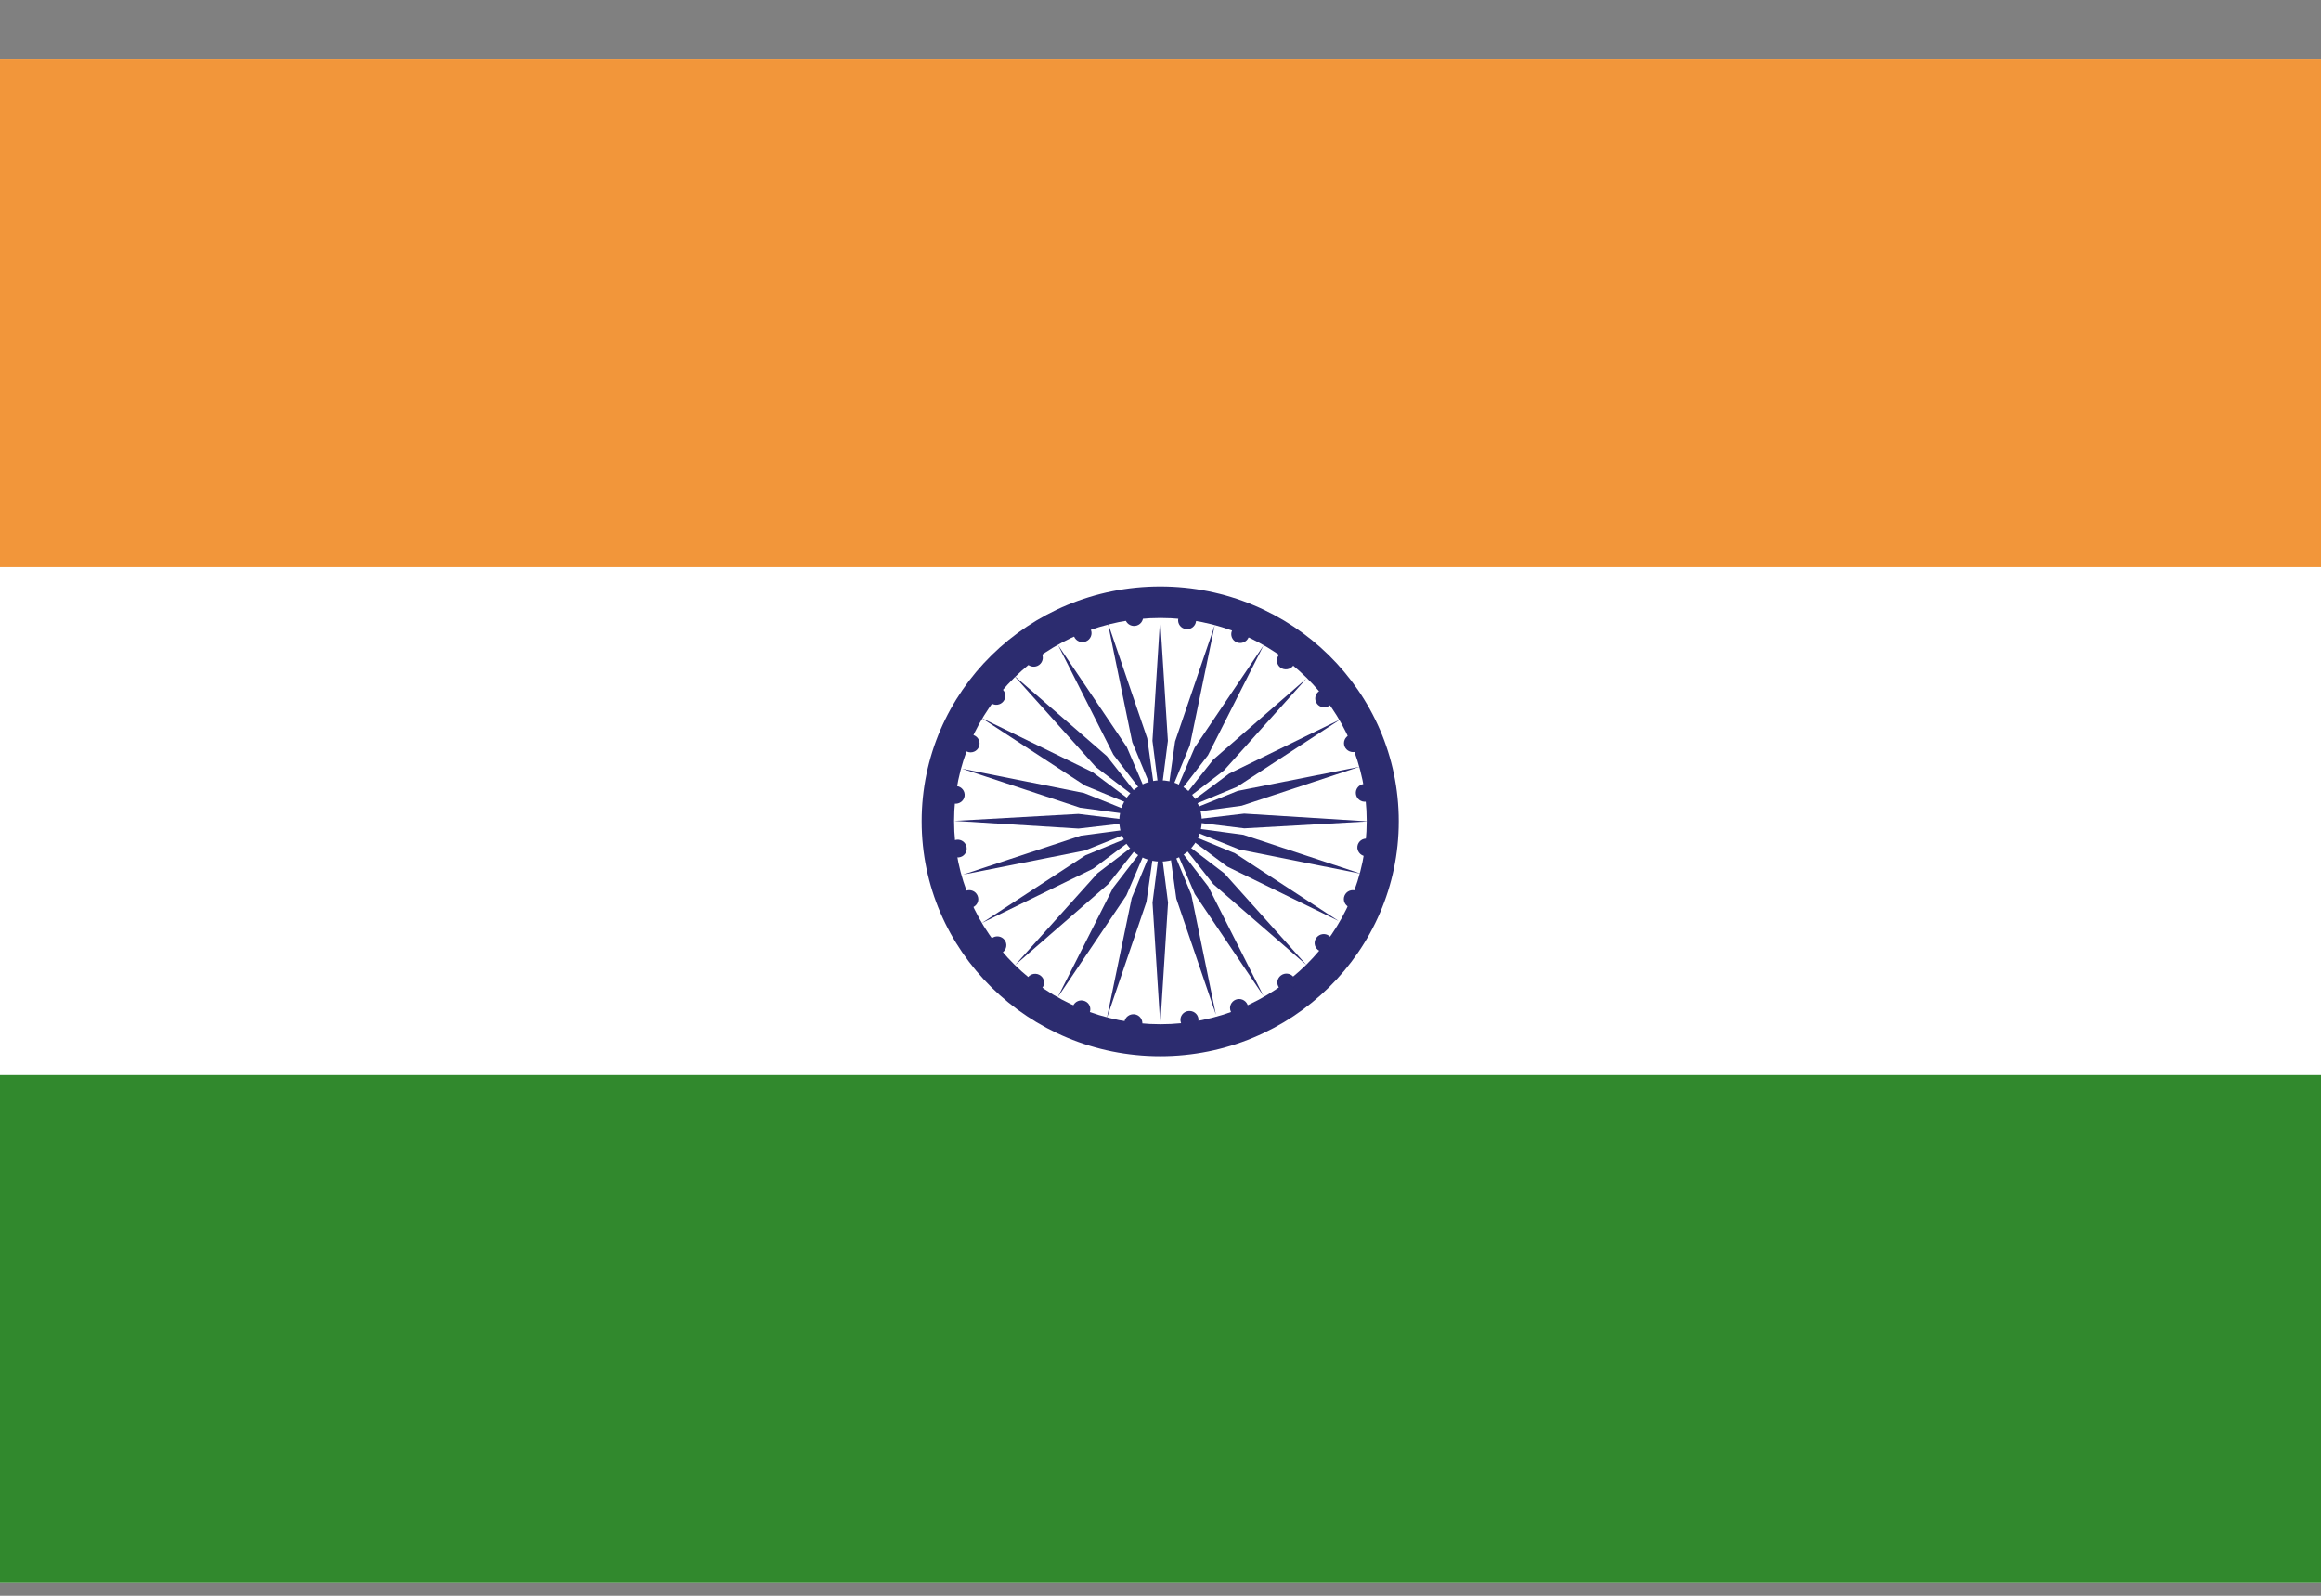 <svg width="32" height="22" viewBox="0 0 32 22" fill="none" xmlns="http://www.w3.org/2000/svg">
<rect x="0" y="0" width="32" height="22" fill="#808080" stroke="none"/>
<g clip-path="url(#clip0_377_1025)">
<path d="M0 0.82H32V21.82H0V0.82Z" fill="white"/>
<path d="M0 0.82H32V7.82H0V0.82Z" fill="#F2963A"/>
<path d="M0 14.82H32V21.82H0V14.82Z" fill="#31892D"/>
<path d="M15.996 14.561C17.812 14.561 19.285 13.111 19.285 11.323C19.285 9.535 17.812 8.086 15.996 8.086C14.18 8.086 12.707 9.535 12.707 11.323C12.707 13.111 14.18 14.561 15.996 14.561Z" fill="#2C2C6F"/>
<path d="M15.999 14.12C17.57 14.12 18.843 12.866 18.843 11.319C18.843 9.773 17.57 8.52 15.999 8.52C14.428 8.52 13.154 9.773 13.154 11.319C13.154 12.866 14.428 14.12 15.999 14.12Z" fill="white"/>
<path d="M16 11.878C16.315 11.878 16.569 11.627 16.569 11.318C16.569 11.008 16.315 10.758 16 10.758C15.686 10.758 15.432 11.008 15.432 11.318C15.432 11.627 15.686 11.878 16 11.878Z" fill="#2C2C6F"/>
<path d="M15.995 8.528L16.102 10.213L15.995 11.047L15.889 10.213L15.995 8.528Z" fill="#2C2C6F"/>
<path d="M16.351 8.673C16.419 8.682 16.481 8.635 16.49 8.567C16.499 8.5 16.451 8.439 16.383 8.43C16.315 8.421 16.253 8.468 16.244 8.536C16.235 8.603 16.282 8.664 16.351 8.673Z" fill="#2C2C6F"/>
<path d="M15.997 14.129L15.89 12.444L15.997 11.61L16.104 12.444L15.997 14.129Z" fill="#2C2C6F"/>
<path d="M15.642 13.983C15.573 13.975 15.511 14.022 15.502 14.089C15.493 14.156 15.541 14.217 15.609 14.226C15.677 14.235 15.74 14.188 15.749 14.121C15.758 14.054 15.71 13.992 15.642 13.983Z" fill="#2C2C6F"/>
<path d="M16.748 8.62L16.405 10.275L16.083 11.055L16.201 10.222L16.748 8.62Z" fill="#2C2C6F"/>
<path d="M17.052 8.856C17.115 8.881 17.188 8.851 17.214 8.789C17.241 8.726 17.211 8.654 17.148 8.628C17.084 8.603 17.012 8.633 16.985 8.696C16.959 8.758 16.988 8.83 17.052 8.856Z" fill="#2C2C6F"/>
<path d="M15.26 14.036L15.603 12.381L15.925 11.601L15.806 12.434L15.26 14.036Z" fill="#2C2C6F"/>
<path d="M14.956 13.801C14.893 13.775 14.82 13.805 14.794 13.868C14.767 13.931 14.797 14.002 14.86 14.028C14.923 14.053 14.996 14.023 15.023 13.961C15.049 13.898 15.02 13.826 14.956 13.801Z" fill="#2C2C6F"/>
<path d="M17.42 8.9L16.655 10.412L16.139 11.082L16.471 10.307L17.42 8.9Z" fill="#2C2C6F"/>
<path d="M17.653 9.203C17.708 9.244 17.786 9.233 17.828 9.18C17.87 9.126 17.86 9.049 17.805 9.008C17.751 8.967 17.673 8.977 17.631 9.031C17.589 9.085 17.599 9.162 17.653 9.203Z" fill="#2C2C6F"/>
<path d="M14.58 13.753L15.345 12.241L15.861 11.57L15.529 12.345L14.58 13.753Z" fill="#2C2C6F"/>
<path d="M14.347 13.45C14.292 13.409 14.214 13.419 14.172 13.473C14.13 13.527 14.14 13.604 14.195 13.645C14.249 13.685 14.327 13.675 14.369 13.621C14.411 13.567 14.401 13.491 14.347 13.45Z" fill="#2C2C6F"/>
<path d="M18.012 9.355L16.876 10.621L16.202 11.137L16.727 10.473L18.012 9.355Z" fill="#2C2C6F"/>
<path d="M18.159 9.704C18.2 9.757 18.278 9.767 18.333 9.726C18.388 9.684 18.398 9.607 18.357 9.554C18.315 9.5 18.237 9.491 18.182 9.532C18.128 9.573 18.117 9.65 18.159 9.704Z" fill="#2C2C6F"/>
<path d="M13.995 13.305L15.131 12.039L15.806 11.523L15.281 12.187L13.995 13.305Z" fill="#2C2C6F"/>
<path d="M13.849 12.957C13.807 12.903 13.729 12.893 13.675 12.934C13.62 12.976 13.609 13.053 13.651 13.106C13.693 13.16 13.771 13.17 13.826 13.128C13.88 13.087 13.891 13.01 13.849 12.957Z" fill="#2C2C6F"/>
<path d="M18.482 9.916L17.053 10.849L16.266 11.174L16.946 10.666L18.482 9.916Z" fill="#2C2C6F"/>
<path d="M18.539 10.293C18.566 10.355 18.639 10.385 18.702 10.36C18.765 10.334 18.795 10.262 18.769 10.2C18.742 10.137 18.669 10.107 18.606 10.133C18.543 10.158 18.513 10.23 18.539 10.293Z" fill="#2C2C6F"/>
<path d="M13.536 12.725L14.964 11.792L15.752 11.467L15.072 11.975L13.536 12.725Z" fill="#2C2C6F"/>
<path d="M13.478 12.348C13.452 12.285 13.379 12.255 13.316 12.281C13.252 12.307 13.222 12.379 13.249 12.441C13.275 12.504 13.348 12.534 13.412 12.508C13.475 12.482 13.505 12.411 13.478 12.348Z" fill="#2C2C6F"/>
<path d="M18.745 10.571L17.119 11.108L16.273 11.222L17.064 10.904L18.745 10.571Z" fill="#2C2C6F"/>
<path d="M18.694 10.946C18.703 11.014 18.766 11.061 18.834 11.052C18.902 11.044 18.95 10.982 18.94 10.915C18.931 10.848 18.869 10.8 18.801 10.809C18.733 10.818 18.685 10.879 18.694 10.946Z" fill="#2C2C6F"/>
<path d="M13.277 12.058L14.902 11.521L15.748 11.408L14.958 11.725L13.277 12.058Z" fill="#2C2C6F"/>
<path d="M13.327 11.683C13.318 11.616 13.256 11.568 13.188 11.577C13.12 11.585 13.072 11.647 13.081 11.714C13.09 11.781 13.153 11.829 13.221 11.82C13.289 11.812 13.336 11.75 13.327 11.683Z" fill="#2C2C6F"/>
<path d="M18.866 11.324L17.155 11.42L16.307 11.316L17.154 11.217L18.866 11.324Z" fill="#2C2C6F"/>
<path d="M18.715 11.667C18.706 11.733 18.755 11.795 18.823 11.804C18.891 11.813 18.954 11.766 18.963 11.699C18.971 11.633 18.923 11.571 18.855 11.562C18.786 11.553 18.724 11.6 18.715 11.667Z" fill="#2C2C6F"/>
<path d="M13.158 11.317L14.869 11.221L15.716 11.325L14.869 11.423L13.158 11.317Z" fill="#2C2C6F"/>
<path d="M13.299 10.974C13.307 10.907 13.259 10.846 13.191 10.837C13.122 10.828 13.06 10.875 13.051 10.941C13.042 11.008 13.091 11.07 13.159 11.079C13.227 11.088 13.29 11.041 13.299 10.974Z" fill="#2C2C6F"/>
<path d="M18.769 12.047L17.088 11.712L16.297 11.395L17.143 11.509L18.769 12.047Z" fill="#2C2C6F"/>
<path d="M18.537 12.348C18.511 12.41 18.541 12.482 18.604 12.508C18.668 12.534 18.741 12.504 18.767 12.441C18.793 12.379 18.763 12.307 18.699 12.281C18.636 12.255 18.563 12.285 18.537 12.348Z" fill="#2C2C6F"/>
<path d="M13.264 10.598L14.945 10.933L15.736 11.25L14.89 11.135L13.264 10.598Z" fill="#2C2C6F"/>
<path d="M13.496 10.297C13.523 10.235 13.492 10.163 13.429 10.137C13.365 10.111 13.293 10.141 13.266 10.203C13.24 10.266 13.27 10.337 13.334 10.363C13.397 10.389 13.47 10.36 13.496 10.297Z" fill="#2C2C6F"/>
<path d="M18.456 12.697L16.921 11.947L16.241 11.439L17.028 11.764L18.456 12.697Z" fill="#2C2C6F"/>
<path d="M18.151 12.926C18.109 12.979 18.119 13.056 18.173 13.097C18.228 13.138 18.306 13.128 18.348 13.074C18.39 13.02 18.38 12.943 18.325 12.902C18.271 12.861 18.193 12.872 18.151 12.926Z" fill="#2C2C6F"/>
<path d="M13.53 9.897L15.066 10.647L15.746 11.155L14.958 10.83L13.53 9.897Z" fill="#2C2C6F"/>
<path d="M13.835 9.668C13.877 9.614 13.867 9.538 13.813 9.497C13.759 9.456 13.681 9.466 13.639 9.52C13.597 9.574 13.607 9.651 13.661 9.692C13.715 9.733 13.793 9.722 13.835 9.668Z" fill="#2C2C6F"/>
<path d="M18.014 13.305L16.728 12.189L16.205 11.525L16.88 12.04L18.014 13.305Z" fill="#2C2C6F"/>
<path d="M17.66 13.448C17.605 13.489 17.595 13.566 17.637 13.619C17.678 13.673 17.756 13.683 17.811 13.641C17.866 13.6 17.876 13.523 17.835 13.47C17.793 13.416 17.715 13.406 17.66 13.448Z" fill="#2C2C6F"/>
<path d="M13.974 9.308L15.26 10.424L15.783 11.088L15.108 10.574L13.974 9.308Z" fill="#2C2C6F"/>
<path d="M14.328 9.166C14.383 9.124 14.393 9.048 14.352 8.994C14.31 8.941 14.232 8.931 14.177 8.972C14.123 9.013 14.112 9.09 14.153 9.144C14.195 9.197 14.273 9.207 14.328 9.166Z" fill="#2C2C6F"/>
<path d="M17.421 13.732L16.473 12.326L16.142 11.551L16.658 12.221L17.421 13.732Z" fill="#2C2C6F"/>
<path d="M17.036 13.782C16.973 13.808 16.942 13.88 16.968 13.942C16.995 14.005 17.067 14.034 17.131 14.008C17.195 13.982 17.225 13.911 17.199 13.848C17.172 13.786 17.1 13.756 17.036 13.782Z" fill="#2C2C6F"/>
<path d="M14.587 8.893L15.535 10.299L15.866 11.074L15.35 10.404L14.587 8.893Z" fill="#2C2C6F"/>
<path d="M14.972 8.843C15.035 8.817 15.066 8.745 15.04 8.683C15.013 8.621 14.941 8.591 14.877 8.617C14.813 8.643 14.783 8.715 14.809 8.777C14.835 8.84 14.908 8.869 14.972 8.843Z" fill="#2C2C6F"/>
<path d="M16.764 13.988L16.218 12.388L16.102 11.555L16.425 12.334L16.764 13.988Z" fill="#2C2C6F"/>
<path d="M16.383 13.938C16.315 13.946 16.267 14.008 16.276 14.075C16.285 14.142 16.347 14.189 16.416 14.18C16.484 14.171 16.532 14.11 16.523 14.043C16.514 13.976 16.451 13.929 16.383 13.938Z" fill="#2C2C6F"/>
<path d="M15.271 8.578L15.817 10.178L15.933 11.011L15.611 10.233L15.271 8.578Z" fill="#2C2C6F"/>
<path d="M15.652 8.629C15.72 8.62 15.768 8.559 15.759 8.492C15.75 8.425 15.688 8.377 15.62 8.386C15.551 8.395 15.503 8.457 15.512 8.524C15.521 8.591 15.584 8.638 15.652 8.629Z" fill="#2C2C6F"/>
</g>
<defs>
<clipPath id="clip0_377_1025">
<rect width="32" height="21" fill="white" transform="translate(0 0.82)"/>
</clipPath>
</defs>
</svg>

